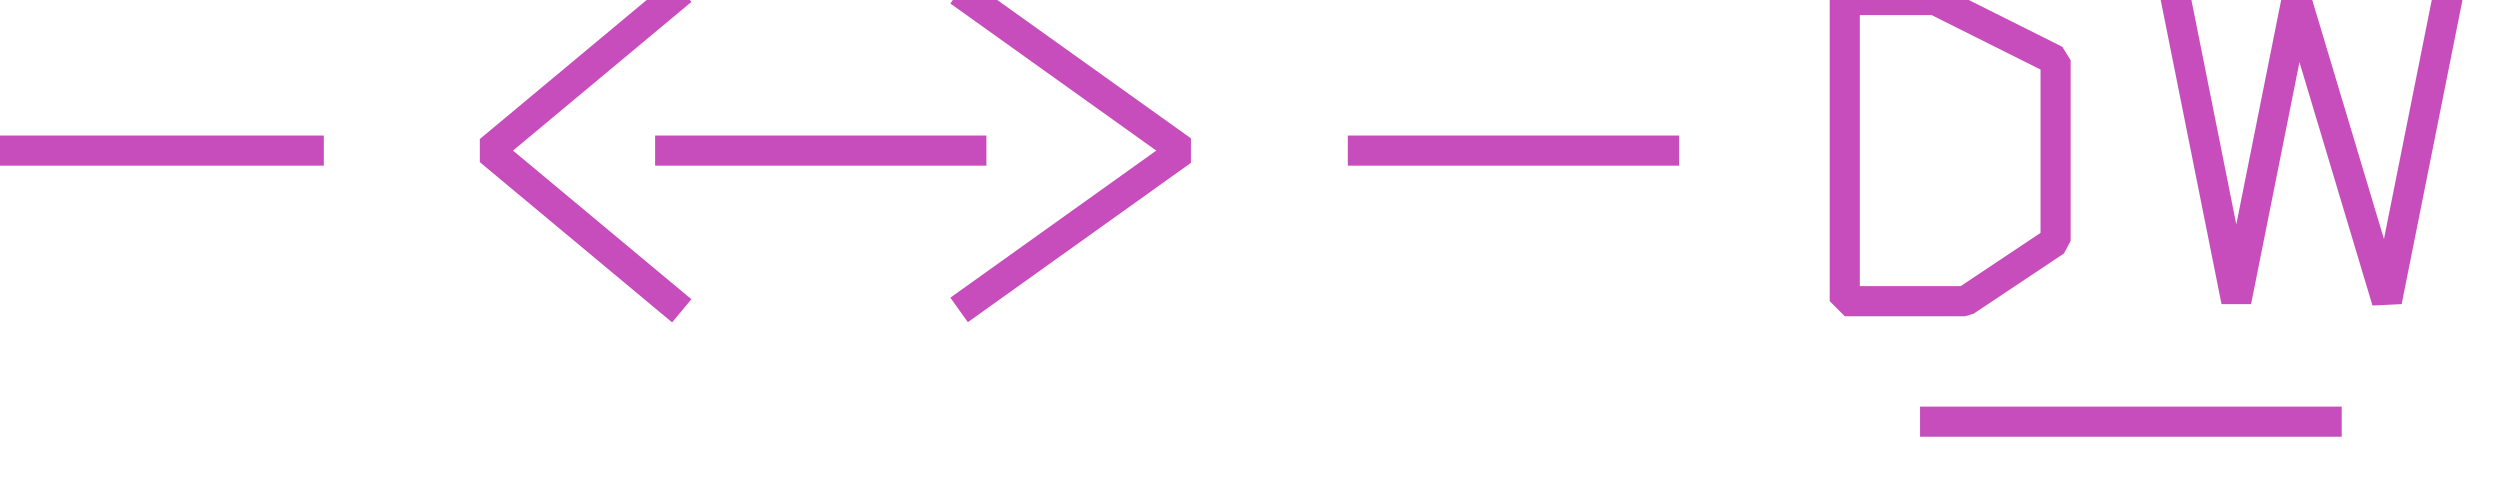 <?xml version="1.0" encoding="UTF-8" standalone="no"?>
<svg width="29.281mm" height="5.644mm"
 viewBox="0 0 83 16"
 xmlns="http://www.w3.org/2000/svg" xmlns:xlink="http://www.w3.org/1999/xlink"  version="1.2" baseProfile="tiny">
<title>DWRTCL05</title>
<desc>two-way deep water route centreline, not based on fixed marks</desc>
<defs>
</defs>
<g fill="none" stroke="black" vector-effect="non-scaling-stroke" stroke-width="1" fill-rule="evenodd" stroke-linecap="square" stroke-linejoin="bevel" >

<g fill="none" stroke="#c64dbb" stroke-opacity="1" stroke-width="1" stroke-linecap="square" stroke-linejoin="bevel" transform="matrix(1,0,0,1,0,0)"
font-family="Sans" font-size="10" font-weight="400" font-style="normal" 
>
<path fill-rule="evenodd" d="M61.248,0 L61.248,10 L65.248,10 L68.248,8 L68.248,2 L64.248,0 L61.248,0"/>
<path fill-rule="evenodd" d="M72.248,0 L74.248,10 L76.248,0 L79.248,10 L81.248,0"/>
<path fill-rule="evenodd" d="M0.248,5 L10.248,5"/>
<path fill-rule="evenodd" d="M22.248,5 L32.248,5"/>
<path fill-rule="evenodd" d="M45.248,5 L55.248,5"/>
<path fill-rule="evenodd" d="M22.248,10 L16.248,5 L22.248,0"/>
<path fill-rule="evenodd" d="M64.248,14 L77.248,14"/>
<path fill-rule="evenodd" d="M32.248,10 L39.248,5 L32.248,0"/>
</g>
</g>
</svg>
